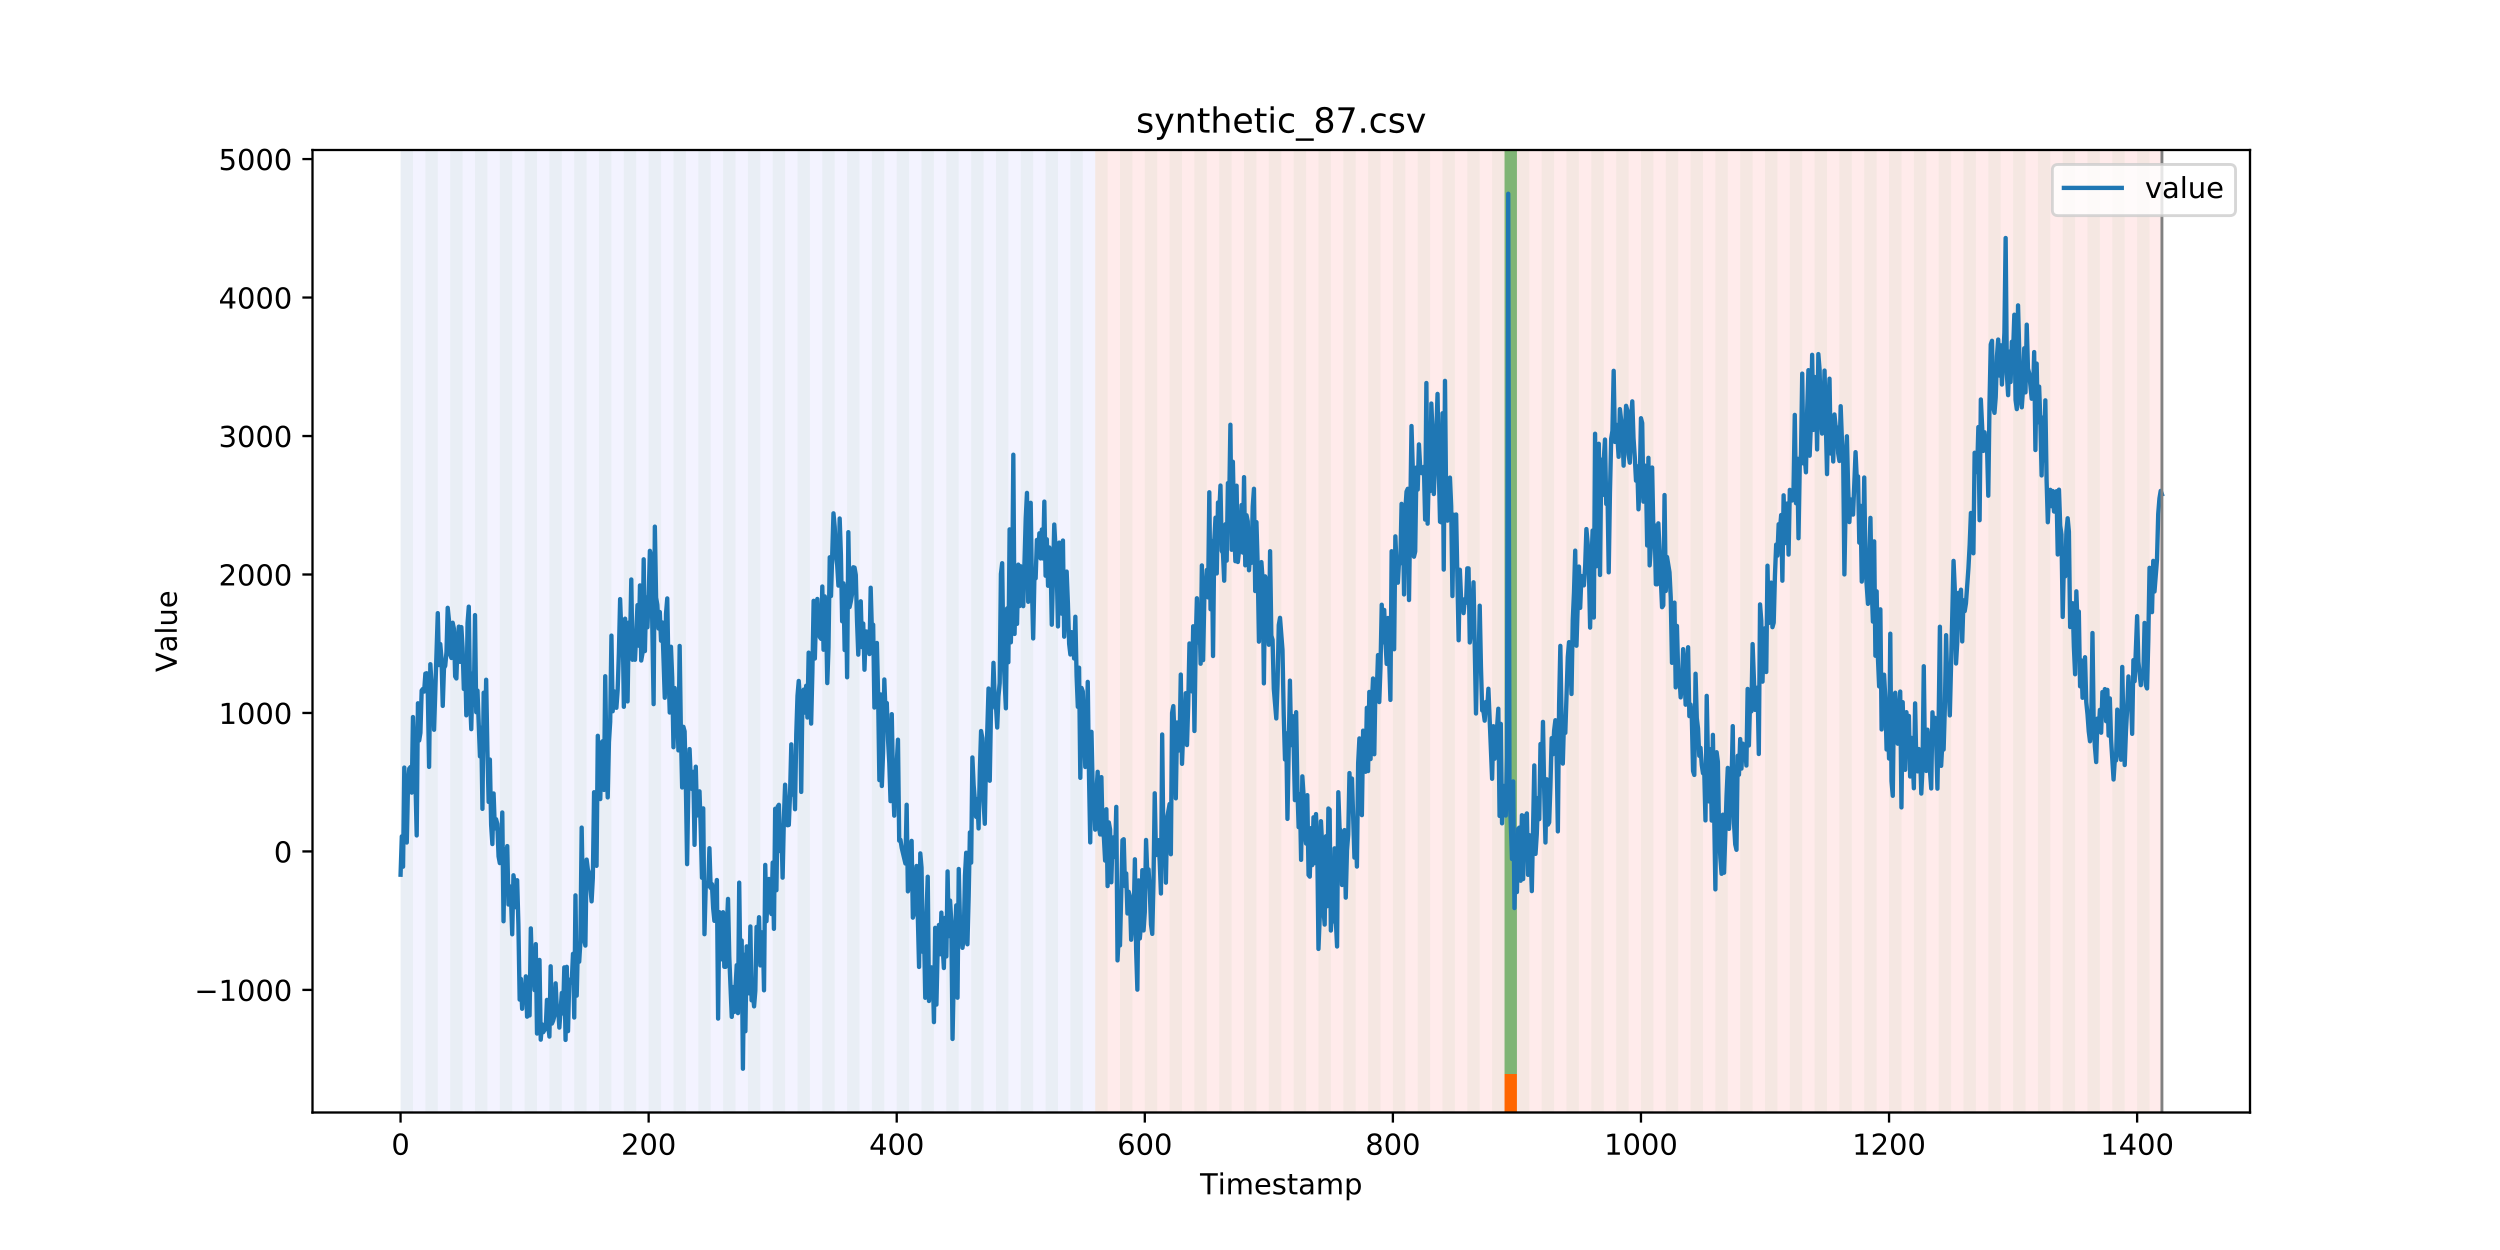 <?xml version="1.0" encoding="utf-8" standalone="no"?>
<!DOCTYPE svg PUBLIC "-//W3C//DTD SVG 1.1//EN"
  "http://www.w3.org/Graphics/SVG/1.1/DTD/svg11.dtd">
<!-- Created with matplotlib (https://matplotlib.org/) -->
<svg height="432pt" version="1.1" viewBox="0 0 864 432" width="864pt" xmlns="http://www.w3.org/2000/svg" xmlns:xlink="http://www.w3.org/1999/xlink">
 <defs>
  <style type="text/css">
*{stroke-linecap:butt;stroke-linejoin:round;}
  </style>
 </defs>
 <g id="figure_1">
  <g id="patch_1">
   <path d="M 0 432 
L 864 432 
L 864 0 
L 0 0 
z
" style="fill:#ffffff;"/>
  </g>
  <g id="axes_1">
   <g id="patch_2">
    <path d="M 108 384.48 
L 777.6 384.48 
L 777.6 51.84 
L 108 51.84 
z
" style="fill:#ffffff;"/>
   </g>
   <g id="patch_3">
    <path clip-path="url(#p64833a3e1b)" d="M 138.436 384.48 
L 138.436 51.84 
L 378.498 51.84 
L 378.498 384.48 
z
" style="fill:#0000ff;opacity:0.05;"/>
   </g>
   <g id="patch_4">
    <path clip-path="url(#p64833a3e1b)" d="M 378.498 384.48 
L 378.498 51.84 
L 747.164 51.84 
L 747.164 384.48 
z
" style="fill:#ff0000;opacity:0.08;"/>
   </g>
   <g id="patch_5">
    <path clip-path="url(#p64833a3e1b)" d="M 138.436 384.48 
L 138.436 51.84 
L 142.723 51.84 
L 142.723 384.48 
z
" style="fill:#008000;opacity:0.04;"/>
   </g>
   <g id="patch_6">
    <path clip-path="url(#p64833a3e1b)" d="M 147.01 384.48 
L 147.01 51.84 
L 151.297 51.84 
L 151.297 384.48 
z
" style="fill:#008000;opacity:0.04;"/>
   </g>
   <g id="patch_7">
    <path clip-path="url(#p64833a3e1b)" d="M 155.584 384.48 
L 155.584 51.84 
L 159.87 51.84 
L 159.87 384.48 
z
" style="fill:#008000;opacity:0.04;"/>
   </g>
   <g id="patch_8">
    <path clip-path="url(#p64833a3e1b)" d="M 164.157 384.48 
L 164.157 51.84 
L 168.444 51.84 
L 168.444 384.48 
z
" style="fill:#008000;opacity:0.04;"/>
   </g>
   <g id="patch_9">
    <path clip-path="url(#p64833a3e1b)" d="M 172.731 384.48 
L 172.731 51.84 
L 177.018 51.84 
L 177.018 384.48 
z
" style="fill:#008000;opacity:0.04;"/>
   </g>
   <g id="patch_10">
    <path clip-path="url(#p64833a3e1b)" d="M 181.304 384.48 
L 181.304 51.84 
L 185.591 51.84 
L 185.591 384.48 
z
" style="fill:#008000;opacity:0.04;"/>
   </g>
   <g id="patch_11">
    <path clip-path="url(#p64833a3e1b)" d="M 189.878 384.48 
L 189.878 51.84 
L 194.165 51.84 
L 194.165 384.48 
z
" style="fill:#008000;opacity:0.04;"/>
   </g>
   <g id="patch_12">
    <path clip-path="url(#p64833a3e1b)" d="M 198.452 384.48 
L 198.452 51.84 
L 202.739 51.84 
L 202.739 384.48 
z
" style="fill:#008000;opacity:0.04;"/>
   </g>
   <g id="patch_13">
    <path clip-path="url(#p64833a3e1b)" d="M 207.025 384.48 
L 207.025 51.84 
L 211.312 51.84 
L 211.312 384.48 
z
" style="fill:#008000;opacity:0.04;"/>
   </g>
   <g id="patch_14">
    <path clip-path="url(#p64833a3e1b)" d="M 215.599 384.48 
L 215.599 51.84 
L 219.886 51.84 
L 219.886 384.48 
z
" style="fill:#008000;opacity:0.04;"/>
   </g>
   <g id="patch_15">
    <path clip-path="url(#p64833a3e1b)" d="M 224.173 384.48 
L 224.173 51.84 
L 228.459 51.84 
L 228.459 384.48 
z
" style="fill:#008000;opacity:0.04;"/>
   </g>
   <g id="patch_16">
    <path clip-path="url(#p64833a3e1b)" d="M 232.746 384.48 
L 232.746 51.84 
L 237.033 51.84 
L 237.033 384.48 
z
" style="fill:#008000;opacity:0.04;"/>
   </g>
   <g id="patch_17">
    <path clip-path="url(#p64833a3e1b)" d="M 241.32 384.48 
L 241.32 51.84 
L 245.607 51.84 
L 245.607 384.48 
z
" style="fill:#008000;opacity:0.04;"/>
   </g>
   <g id="patch_18">
    <path clip-path="url(#p64833a3e1b)" d="M 249.893 384.48 
L 249.893 51.84 
L 254.18 51.84 
L 254.18 384.48 
z
" style="fill:#008000;opacity:0.04;"/>
   </g>
   <g id="patch_19">
    <path clip-path="url(#p64833a3e1b)" d="M 258.467 384.48 
L 258.467 51.84 
L 262.754 51.84 
L 262.754 384.48 
z
" style="fill:#008000;opacity:0.04;"/>
   </g>
   <g id="patch_20">
    <path clip-path="url(#p64833a3e1b)" d="M 267.041 384.48 
L 267.041 51.84 
L 271.328 51.84 
L 271.328 384.48 
z
" style="fill:#008000;opacity:0.04;"/>
   </g>
   <g id="patch_21">
    <path clip-path="url(#p64833a3e1b)" d="M 275.614 384.48 
L 275.614 51.84 
L 279.901 51.84 
L 279.901 384.48 
z
" style="fill:#008000;opacity:0.04;"/>
   </g>
   <g id="patch_22">
    <path clip-path="url(#p64833a3e1b)" d="M 519.963 384.48 
L 519.963 371.174 
L 524.249 371.174 
L 524.249 384.48 
z
" style="fill:#ff6600;"/>
   </g>
   <g id="patch_23">
    <path clip-path="url(#p64833a3e1b)" d="M 284.188 384.48 
L 284.188 51.84 
L 288.475 51.84 
L 288.475 384.48 
z
" style="fill:#008000;opacity:0.04;"/>
   </g>
   <g id="patch_24">
    <path clip-path="url(#p64833a3e1b)" d="M 292.762 384.48 
L 292.762 51.84 
L 297.048 51.84 
L 297.048 384.48 
z
" style="fill:#008000;opacity:0.04;"/>
   </g>
   <g id="patch_25">
    <path clip-path="url(#p64833a3e1b)" d="M 301.335 384.48 
L 301.335 51.84 
L 305.622 51.84 
L 305.622 384.48 
z
" style="fill:#008000;opacity:0.04;"/>
   </g>
   <g id="patch_26">
    <path clip-path="url(#p64833a3e1b)" d="M 309.909 384.48 
L 309.909 51.84 
L 314.196 51.84 
L 314.196 384.48 
z
" style="fill:#008000;opacity:0.04;"/>
   </g>
   <g id="patch_27">
    <path clip-path="url(#p64833a3e1b)" d="M 318.482 384.48 
L 318.482 51.84 
L 322.769 51.84 
L 322.769 384.48 
z
" style="fill:#008000;opacity:0.04;"/>
   </g>
   <g id="patch_28">
    <path clip-path="url(#p64833a3e1b)" d="M 327.056 384.48 
L 327.056 51.84 
L 331.343 51.84 
L 331.343 384.48 
z
" style="fill:#008000;opacity:0.04;"/>
   </g>
   <g id="patch_29">
    <path clip-path="url(#p64833a3e1b)" d="M 335.63 384.48 
L 335.63 51.84 
L 339.917 51.84 
L 339.917 384.48 
z
" style="fill:#008000;opacity:0.04;"/>
   </g>
   <g id="patch_30">
    <path clip-path="url(#p64833a3e1b)" d="M 344.203 384.48 
L 344.203 51.84 
L 348.49 51.84 
L 348.49 384.48 
z
" style="fill:#008000;opacity:0.04;"/>
   </g>
   <g id="patch_31">
    <path clip-path="url(#p64833a3e1b)" d="M 352.777 384.48 
L 352.777 51.84 
L 357.064 51.84 
L 357.064 384.48 
z
" style="fill:#008000;opacity:0.04;"/>
   </g>
   <g id="patch_32">
    <path clip-path="url(#p64833a3e1b)" d="M 361.351 384.48 
L 361.351 51.84 
L 365.637 51.84 
L 365.637 384.48 
z
" style="fill:#008000;opacity:0.04;"/>
   </g>
   <g id="patch_33">
    <path clip-path="url(#p64833a3e1b)" d="M 369.924 384.48 
L 369.924 51.84 
L 374.211 51.84 
L 374.211 384.48 
z
" style="fill:#008000;opacity:0.04;"/>
   </g>
   <g id="patch_34">
    <path clip-path="url(#p64833a3e1b)" d="M 378.498 384.48 
L 378.498 51.84 
L 382.785 51.84 
L 382.785 384.48 
z
" style="fill:#008000;opacity:0.04;"/>
   </g>
   <g id="patch_35">
    <path clip-path="url(#p64833a3e1b)" d="M 387.071 384.48 
L 387.071 51.84 
L 391.358 51.84 
L 391.358 384.48 
z
" style="fill:#008000;opacity:0.04;"/>
   </g>
   <g id="patch_36">
    <path clip-path="url(#p64833a3e1b)" d="M 395.645 384.48 
L 395.645 51.84 
L 399.932 51.84 
L 399.932 384.48 
z
" style="fill:#008000;opacity:0.04;"/>
   </g>
   <g id="patch_37">
    <path clip-path="url(#p64833a3e1b)" d="M 404.219 384.48 
L 404.219 51.84 
L 408.506 51.84 
L 408.506 384.48 
z
" style="fill:#008000;opacity:0.04;"/>
   </g>
   <g id="patch_38">
    <path clip-path="url(#p64833a3e1b)" d="M 412.792 384.48 
L 412.792 51.84 
L 417.079 51.84 
L 417.079 384.48 
z
" style="fill:#008000;opacity:0.04;"/>
   </g>
   <g id="patch_39">
    <path clip-path="url(#p64833a3e1b)" d="M 421.366 384.48 
L 421.366 51.84 
L 425.653 51.84 
L 425.653 384.48 
z
" style="fill:#008000;opacity:0.04;"/>
   </g>
   <g id="patch_40">
    <path clip-path="url(#p64833a3e1b)" d="M 429.94 384.48 
L 429.94 51.84 
L 434.226 51.84 
L 434.226 384.48 
z
" style="fill:#008000;opacity:0.04;"/>
   </g>
   <g id="patch_41">
    <path clip-path="url(#p64833a3e1b)" d="M 438.513 384.48 
L 438.513 51.84 
L 442.8 51.84 
L 442.8 384.48 
z
" style="fill:#008000;opacity:0.04;"/>
   </g>
   <g id="patch_42">
    <path clip-path="url(#p64833a3e1b)" d="M 447.087 384.48 
L 447.087 51.84 
L 451.374 51.84 
L 451.374 384.48 
z
" style="fill:#008000;opacity:0.04;"/>
   </g>
   <g id="patch_43">
    <path clip-path="url(#p64833a3e1b)" d="M 455.66 384.48 
L 455.66 51.84 
L 459.947 51.84 
L 459.947 384.48 
z
" style="fill:#008000;opacity:0.04;"/>
   </g>
   <g id="patch_44">
    <path clip-path="url(#p64833a3e1b)" d="M 464.234 384.48 
L 464.234 51.84 
L 468.521 51.84 
L 468.521 384.48 
z
" style="fill:#008000;opacity:0.04;"/>
   </g>
   <g id="patch_45">
    <path clip-path="url(#p64833a3e1b)" d="M 472.808 384.48 
L 472.808 51.84 
L 477.094 51.84 
L 477.094 384.48 
z
" style="fill:#008000;opacity:0.04;"/>
   </g>
   <g id="patch_46">
    <path clip-path="url(#p64833a3e1b)" d="M 481.381 384.48 
L 481.381 51.84 
L 485.668 51.84 
L 485.668 384.48 
z
" style="fill:#008000;opacity:0.04;"/>
   </g>
   <g id="patch_47">
    <path clip-path="url(#p64833a3e1b)" d="M 489.955 384.48 
L 489.955 51.84 
L 494.242 51.84 
L 494.242 384.48 
z
" style="fill:#008000;opacity:0.04;"/>
   </g>
   <g id="patch_48">
    <path clip-path="url(#p64833a3e1b)" d="M 498.529 384.48 
L 498.529 51.84 
L 502.815 51.84 
L 502.815 384.48 
z
" style="fill:#008000;opacity:0.04;"/>
   </g>
   <g id="patch_49">
    <path clip-path="url(#p64833a3e1b)" d="M 507.102 384.48 
L 507.102 51.84 
L 511.389 51.84 
L 511.389 384.48 
z
" style="fill:#008000;opacity:0.04;"/>
   </g>
   <g id="patch_50">
    <path clip-path="url(#p64833a3e1b)" d="M 515.676 384.48 
L 515.676 51.84 
L 519.963 51.84 
L 519.963 384.48 
z
" style="fill:#008000;opacity:0.04;"/>
   </g>
   <g id="patch_51">
    <path clip-path="url(#p64833a3e1b)" d="M 519.963 371.174 
L 519.963 51.84 
L 524.249 51.84 
L 524.249 371.174 
z
" style="fill:#008000;opacity:0.5;"/>
   </g>
   <g id="patch_52">
    <path clip-path="url(#p64833a3e1b)" d="M 524.249 384.48 
L 524.249 51.84 
L 528.536 51.84 
L 528.536 384.48 
z
" style="fill:#008000;opacity:0.04;"/>
   </g>
   <g id="patch_53">
    <path clip-path="url(#p64833a3e1b)" d="M 532.823 384.48 
L 532.823 51.84 
L 537.11 51.84 
L 537.11 384.48 
z
" style="fill:#008000;opacity:0.04;"/>
   </g>
   <g id="patch_54">
    <path clip-path="url(#p64833a3e1b)" d="M 541.397 384.48 
L 541.397 51.84 
L 545.683 51.84 
L 545.683 384.48 
z
" style="fill:#008000;opacity:0.04;"/>
   </g>
   <g id="patch_55">
    <path clip-path="url(#p64833a3e1b)" d="M 549.97 384.48 
L 549.97 51.84 
L 554.257 51.84 
L 554.257 384.48 
z
" style="fill:#008000;opacity:0.04;"/>
   </g>
   <g id="patch_56">
    <path clip-path="url(#p64833a3e1b)" d="M 558.544 384.48 
L 558.544 51.84 
L 562.831 51.84 
L 562.831 384.48 
z
" style="fill:#008000;opacity:0.04;"/>
   </g>
   <g id="patch_57">
    <path clip-path="url(#p64833a3e1b)" d="M 567.118 384.48 
L 567.118 51.84 
L 571.404 51.84 
L 571.404 384.48 
z
" style="fill:#008000;opacity:0.04;"/>
   </g>
   <g id="patch_58">
    <path clip-path="url(#p64833a3e1b)" d="M 575.691 384.48 
L 575.691 51.84 
L 579.978 51.84 
L 579.978 384.48 
z
" style="fill:#008000;opacity:0.04;"/>
   </g>
   <g id="patch_59">
    <path clip-path="url(#p64833a3e1b)" d="M 584.265 384.48 
L 584.265 51.84 
L 588.552 51.84 
L 588.552 384.48 
z
" style="fill:#008000;opacity:0.04;"/>
   </g>
   <g id="patch_60">
    <path clip-path="url(#p64833a3e1b)" d="M 592.838 384.48 
L 592.838 51.84 
L 597.125 51.84 
L 597.125 384.48 
z
" style="fill:#008000;opacity:0.04;"/>
   </g>
   <g id="patch_61">
    <path clip-path="url(#p64833a3e1b)" d="M 601.412 384.48 
L 601.412 51.84 
L 605.699 51.84 
L 605.699 384.48 
z
" style="fill:#008000;opacity:0.04;"/>
   </g>
   <g id="patch_62">
    <path clip-path="url(#p64833a3e1b)" d="M 609.986 384.48 
L 609.986 51.84 
L 614.272 51.84 
L 614.272 384.48 
z
" style="fill:#008000;opacity:0.04;"/>
   </g>
   <g id="patch_63">
    <path clip-path="url(#p64833a3e1b)" d="M 618.559 384.48 
L 618.559 51.84 
L 622.846 51.84 
L 622.846 384.48 
z
" style="fill:#008000;opacity:0.04;"/>
   </g>
   <g id="patch_64">
    <path clip-path="url(#p64833a3e1b)" d="M 627.133 384.48 
L 627.133 51.84 
L 631.42 51.84 
L 631.42 384.48 
z
" style="fill:#008000;opacity:0.04;"/>
   </g>
   <g id="patch_65">
    <path clip-path="url(#p64833a3e1b)" d="M 635.707 384.48 
L 635.707 51.84 
L 639.993 51.84 
L 639.993 384.48 
z
" style="fill:#008000;opacity:0.04;"/>
   </g>
   <g id="patch_66">
    <path clip-path="url(#p64833a3e1b)" d="M 644.28 384.48 
L 644.28 51.84 
L 648.567 51.84 
L 648.567 384.48 
z
" style="fill:#008000;opacity:0.04;"/>
   </g>
   <g id="patch_67">
    <path clip-path="url(#p64833a3e1b)" d="M 652.854 384.48 
L 652.854 51.84 
L 657.141 51.84 
L 657.141 384.48 
z
" style="fill:#008000;opacity:0.04;"/>
   </g>
   <g id="patch_68">
    <path clip-path="url(#p64833a3e1b)" d="M 661.427 384.48 
L 661.427 51.84 
L 665.714 51.84 
L 665.714 384.48 
z
" style="fill:#008000;opacity:0.04;"/>
   </g>
   <g id="patch_69">
    <path clip-path="url(#p64833a3e1b)" d="M 670.001 384.48 
L 670.001 51.84 
L 674.288 51.84 
L 674.288 384.48 
z
" style="fill:#008000;opacity:0.04;"/>
   </g>
   <g id="patch_70">
    <path clip-path="url(#p64833a3e1b)" d="M 678.575 384.48 
L 678.575 51.84 
L 682.861 51.84 
L 682.861 384.48 
z
" style="fill:#008000;opacity:0.04;"/>
   </g>
   <g id="patch_71">
    <path clip-path="url(#p64833a3e1b)" d="M 687.148 384.48 
L 687.148 51.84 
L 691.435 51.84 
L 691.435 384.48 
z
" style="fill:#008000;opacity:0.04;"/>
   </g>
   <g id="patch_72">
    <path clip-path="url(#p64833a3e1b)" d="M 695.722 384.48 
L 695.722 51.84 
L 700.009 51.84 
L 700.009 384.48 
z
" style="fill:#008000;opacity:0.04;"/>
   </g>
   <g id="patch_73">
    <path clip-path="url(#p64833a3e1b)" d="M 704.296 384.48 
L 704.296 51.84 
L 708.582 51.84 
L 708.582 384.48 
z
" style="fill:#008000;opacity:0.04;"/>
   </g>
   <g id="patch_74">
    <path clip-path="url(#p64833a3e1b)" d="M 712.869 384.48 
L 712.869 51.84 
L 717.156 51.84 
L 717.156 384.48 
z
" style="fill:#008000;opacity:0.04;"/>
   </g>
   <g id="patch_75">
    <path clip-path="url(#p64833a3e1b)" d="M 721.443 384.48 
L 721.443 51.84 
L 725.73 51.84 
L 725.73 384.48 
z
" style="fill:#008000;opacity:0.04;"/>
   </g>
   <g id="patch_76">
    <path clip-path="url(#p64833a3e1b)" d="M 730.016 384.48 
L 730.016 51.84 
L 734.303 51.84 
L 734.303 384.48 
z
" style="fill:#008000;opacity:0.04;"/>
   </g>
   <g id="patch_77">
    <path clip-path="url(#p64833a3e1b)" d="M 738.59 384.48 
L 738.59 51.84 
L 742.877 51.84 
L 742.877 384.48 
z
" style="fill:#008000;opacity:0.04;"/>
   </g>
   <g id="matplotlib.axis_1">
    <g id="xtick_1">
     <g id="line2d_1">
      <defs>
       <path d="M 0 0 
L 0 3.5 
" id="m21b94299bc" style="stroke:#000000;stroke-width:0.8;"/>
      </defs>
      <g>
       <use style="stroke:#000000;stroke-width:0.8;" x="138.436" xlink:href="#m21b94299bc" y="384.48"/>
      </g>
     </g>
     <g id="text_1">
      <!-- 0 -->
      <defs>
       <path d="M 31.781 66.406 
Q 24.172 66.406 20.328 58.906 
Q 16.5 51.422 16.5 36.375 
Q 16.5 21.391 20.328 13.891 
Q 24.172 6.391 31.781 6.391 
Q 39.453 6.391 43.281 13.891 
Q 47.125 21.391 47.125 36.375 
Q 47.125 51.422 43.281 58.906 
Q 39.453 66.406 31.781 66.406 
z
M 31.781 74.219 
Q 44.047 74.219 50.516 64.516 
Q 56.984 54.828 56.984 36.375 
Q 56.984 17.969 50.516 8.266 
Q 44.047 -1.422 31.781 -1.422 
Q 19.531 -1.422 13.062 8.266 
Q 6.594 17.969 6.594 36.375 
Q 6.594 54.828 13.062 64.516 
Q 19.531 74.219 31.781 74.219 
z
" id="DejaVuSans-48"/>
      </defs>
      <g transform="translate(135.255 399.078)scale(0.1 -0.1)">
       <use xlink:href="#DejaVuSans-48"/>
      </g>
     </g>
    </g>
    <g id="xtick_2">
     <g id="line2d_2">
      <g>
       <use style="stroke:#000000;stroke-width:0.8;" x="224.173" xlink:href="#m21b94299bc" y="384.48"/>
      </g>
     </g>
     <g id="text_2">
      <!-- 200 -->
      <defs>
       <path d="M 19.188 8.297 
L 53.609 8.297 
L 53.609 0 
L 7.328 0 
L 7.328 8.297 
Q 12.938 14.109 22.625 23.891 
Q 32.328 33.688 34.812 36.531 
Q 39.547 41.844 41.422 45.531 
Q 43.312 49.219 43.312 52.781 
Q 43.312 58.594 39.234 62.25 
Q 35.156 65.922 28.609 65.922 
Q 23.969 65.922 18.812 64.312 
Q 13.672 62.703 7.812 59.422 
L 7.812 69.391 
Q 13.766 71.781 18.938 73 
Q 24.125 74.219 28.422 74.219 
Q 39.75 74.219 46.484 68.547 
Q 53.219 62.891 53.219 53.422 
Q 53.219 48.922 51.531 44.891 
Q 49.859 40.875 45.406 35.406 
Q 44.188 33.984 37.641 27.219 
Q 31.109 20.453 19.188 8.297 
z
" id="DejaVuSans-50"/>
      </defs>
      <g transform="translate(214.629 399.078)scale(0.1 -0.1)">
       <use xlink:href="#DejaVuSans-50"/>
       <use x="63.623" xlink:href="#DejaVuSans-48"/>
       <use x="127.246" xlink:href="#DejaVuSans-48"/>
      </g>
     </g>
    </g>
    <g id="xtick_3">
     <g id="line2d_3">
      <g>
       <use style="stroke:#000000;stroke-width:0.8;" x="309.909" xlink:href="#m21b94299bc" y="384.48"/>
      </g>
     </g>
     <g id="text_3">
      <!-- 400 -->
      <defs>
       <path d="M 37.797 64.312 
L 12.891 25.391 
L 37.797 25.391 
z
M 35.203 72.906 
L 47.609 72.906 
L 47.609 25.391 
L 58.016 25.391 
L 58.016 17.188 
L 47.609 17.188 
L 47.609 0 
L 37.797 0 
L 37.797 17.188 
L 4.891 17.188 
L 4.891 26.703 
z
" id="DejaVuSans-52"/>
      </defs>
      <g transform="translate(300.365 399.078)scale(0.1 -0.1)">
       <use xlink:href="#DejaVuSans-52"/>
       <use x="63.623" xlink:href="#DejaVuSans-48"/>
       <use x="127.246" xlink:href="#DejaVuSans-48"/>
      </g>
     </g>
    </g>
    <g id="xtick_4">
     <g id="line2d_4">
      <g>
       <use style="stroke:#000000;stroke-width:0.8;" x="395.645" xlink:href="#m21b94299bc" y="384.48"/>
      </g>
     </g>
     <g id="text_4">
      <!-- 600 -->
      <defs>
       <path d="M 33.016 40.375 
Q 26.375 40.375 22.484 35.828 
Q 18.609 31.297 18.609 23.391 
Q 18.609 15.531 22.484 10.953 
Q 26.375 6.391 33.016 6.391 
Q 39.656 6.391 43.531 10.953 
Q 47.406 15.531 47.406 23.391 
Q 47.406 31.297 43.531 35.828 
Q 39.656 40.375 33.016 40.375 
z
M 52.594 71.297 
L 52.594 62.312 
Q 48.875 64.062 45.094 64.984 
Q 41.312 65.922 37.594 65.922 
Q 27.828 65.922 22.672 59.328 
Q 17.531 52.734 16.797 39.406 
Q 19.672 43.656 24.016 45.922 
Q 28.375 48.188 33.594 48.188 
Q 44.578 48.188 50.953 41.516 
Q 57.328 34.859 57.328 23.391 
Q 57.328 12.156 50.688 5.359 
Q 44.047 -1.422 33.016 -1.422 
Q 20.359 -1.422 13.672 8.266 
Q 6.984 17.969 6.984 36.375 
Q 6.984 53.656 15.188 63.938 
Q 23.391 74.219 37.203 74.219 
Q 40.922 74.219 44.703 73.484 
Q 48.484 72.75 52.594 71.297 
z
" id="DejaVuSans-54"/>
      </defs>
      <g transform="translate(386.101 399.078)scale(0.1 -0.1)">
       <use xlink:href="#DejaVuSans-54"/>
       <use x="63.623" xlink:href="#DejaVuSans-48"/>
       <use x="127.246" xlink:href="#DejaVuSans-48"/>
      </g>
     </g>
    </g>
    <g id="xtick_5">
     <g id="line2d_5">
      <g>
       <use style="stroke:#000000;stroke-width:0.8;" x="481.381" xlink:href="#m21b94299bc" y="384.48"/>
      </g>
     </g>
     <g id="text_5">
      <!-- 800 -->
      <defs>
       <path d="M 31.781 34.625 
Q 24.75 34.625 20.719 30.859 
Q 16.703 27.094 16.703 20.516 
Q 16.703 13.922 20.719 10.156 
Q 24.75 6.391 31.781 6.391 
Q 38.812 6.391 42.859 10.172 
Q 46.922 13.969 46.922 20.516 
Q 46.922 27.094 42.891 30.859 
Q 38.875 34.625 31.781 34.625 
z
M 21.922 38.812 
Q 15.578 40.375 12.031 44.719 
Q 8.5 49.078 8.5 55.328 
Q 8.5 64.062 14.719 69.141 
Q 20.953 74.219 31.781 74.219 
Q 42.672 74.219 48.875 69.141 
Q 55.078 64.062 55.078 55.328 
Q 55.078 49.078 51.531 44.719 
Q 48 40.375 41.703 38.812 
Q 48.828 37.156 52.797 32.312 
Q 56.781 27.484 56.781 20.516 
Q 56.781 9.906 50.312 4.234 
Q 43.844 -1.422 31.781 -1.422 
Q 19.734 -1.422 13.25 4.234 
Q 6.781 9.906 6.781 20.516 
Q 6.781 27.484 10.781 32.312 
Q 14.797 37.156 21.922 38.812 
z
M 18.312 54.391 
Q 18.312 48.734 21.844 45.562 
Q 25.391 42.391 31.781 42.391 
Q 38.141 42.391 41.719 45.562 
Q 45.312 48.734 45.312 54.391 
Q 45.312 60.062 41.719 63.234 
Q 38.141 66.406 31.781 66.406 
Q 25.391 66.406 21.844 63.234 
Q 18.312 60.062 18.312 54.391 
z
" id="DejaVuSans-56"/>
      </defs>
      <g transform="translate(471.838 399.078)scale(0.1 -0.1)">
       <use xlink:href="#DejaVuSans-56"/>
       <use x="63.623" xlink:href="#DejaVuSans-48"/>
       <use x="127.246" xlink:href="#DejaVuSans-48"/>
      </g>
     </g>
    </g>
    <g id="xtick_6">
     <g id="line2d_6">
      <g>
       <use style="stroke:#000000;stroke-width:0.8;" x="567.118" xlink:href="#m21b94299bc" y="384.48"/>
      </g>
     </g>
     <g id="text_6">
      <!-- 1000 -->
      <defs>
       <path d="M 12.406 8.297 
L 28.516 8.297 
L 28.516 63.922 
L 10.984 60.406 
L 10.984 69.391 
L 28.422 72.906 
L 38.281 72.906 
L 38.281 8.297 
L 54.391 8.297 
L 54.391 0 
L 12.406 0 
z
" id="DejaVuSans-49"/>
      </defs>
      <g transform="translate(554.393 399.078)scale(0.1 -0.1)">
       <use xlink:href="#DejaVuSans-49"/>
       <use x="63.623" xlink:href="#DejaVuSans-48"/>
       <use x="127.246" xlink:href="#DejaVuSans-48"/>
       <use x="190.869" xlink:href="#DejaVuSans-48"/>
      </g>
     </g>
    </g>
    <g id="xtick_7">
     <g id="line2d_7">
      <g>
       <use style="stroke:#000000;stroke-width:0.8;" x="652.854" xlink:href="#m21b94299bc" y="384.48"/>
      </g>
     </g>
     <g id="text_7">
      <!-- 1200 -->
      <g transform="translate(640.129 399.078)scale(0.1 -0.1)">
       <use xlink:href="#DejaVuSans-49"/>
       <use x="63.623" xlink:href="#DejaVuSans-50"/>
       <use x="127.246" xlink:href="#DejaVuSans-48"/>
       <use x="190.869" xlink:href="#DejaVuSans-48"/>
      </g>
     </g>
    </g>
    <g id="xtick_8">
     <g id="line2d_8">
      <g>
       <use style="stroke:#000000;stroke-width:0.8;" x="738.59" xlink:href="#m21b94299bc" y="384.48"/>
      </g>
     </g>
     <g id="text_8">
      <!-- 1400 -->
      <g transform="translate(725.865 399.078)scale(0.1 -0.1)">
       <use xlink:href="#DejaVuSans-49"/>
       <use x="63.623" xlink:href="#DejaVuSans-52"/>
       <use x="127.246" xlink:href="#DejaVuSans-48"/>
       <use x="190.869" xlink:href="#DejaVuSans-48"/>
      </g>
     </g>
    </g>
    <g id="text_9">
     <!-- Timestamp -->
     <defs>
      <path d="M -0.297 72.906 
L 61.375 72.906 
L 61.375 64.594 
L 35.5 64.594 
L 35.5 0 
L 25.594 0 
L 25.594 64.594 
L -0.297 64.594 
z
" id="DejaVuSans-84"/>
      <path d="M 9.422 54.688 
L 18.406 54.688 
L 18.406 0 
L 9.422 0 
z
M 9.422 75.984 
L 18.406 75.984 
L 18.406 64.594 
L 9.422 64.594 
z
" id="DejaVuSans-105"/>
      <path d="M 52 44.188 
Q 55.375 50.25 60.062 53.125 
Q 64.75 56 71.094 56 
Q 79.641 56 84.281 50.016 
Q 88.922 44.047 88.922 33.016 
L 88.922 0 
L 79.891 0 
L 79.891 32.719 
Q 79.891 40.578 77.094 44.375 
Q 74.312 48.188 68.609 48.188 
Q 61.625 48.188 57.562 43.547 
Q 53.516 38.922 53.516 30.906 
L 53.516 0 
L 44.484 0 
L 44.484 32.719 
Q 44.484 40.625 41.703 44.406 
Q 38.922 48.188 33.109 48.188 
Q 26.219 48.188 22.156 43.531 
Q 18.109 38.875 18.109 30.906 
L 18.109 0 
L 9.078 0 
L 9.078 54.688 
L 18.109 54.688 
L 18.109 46.188 
Q 21.188 51.219 25.484 53.609 
Q 29.781 56 35.688 56 
Q 41.656 56 45.828 52.969 
Q 50 49.953 52 44.188 
z
" id="DejaVuSans-109"/>
      <path d="M 56.203 29.594 
L 56.203 25.203 
L 14.891 25.203 
Q 15.484 15.922 20.484 11.062 
Q 25.484 6.203 34.422 6.203 
Q 39.594 6.203 44.453 7.469 
Q 49.312 8.734 54.109 11.281 
L 54.109 2.781 
Q 49.266 0.734 44.188 -0.344 
Q 39.109 -1.422 33.891 -1.422 
Q 20.797 -1.422 13.156 6.188 
Q 5.516 13.812 5.516 26.812 
Q 5.516 40.234 12.766 48.109 
Q 20.016 56 32.328 56 
Q 43.359 56 49.781 48.891 
Q 56.203 41.797 56.203 29.594 
z
M 47.219 32.234 
Q 47.125 39.594 43.094 43.984 
Q 39.062 48.391 32.422 48.391 
Q 24.906 48.391 20.391 44.141 
Q 15.875 39.891 15.188 32.172 
z
" id="DejaVuSans-101"/>
      <path d="M 44.281 53.078 
L 44.281 44.578 
Q 40.484 46.531 36.375 47.5 
Q 32.281 48.484 27.875 48.484 
Q 21.188 48.484 17.844 46.438 
Q 14.5 44.391 14.5 40.281 
Q 14.5 37.156 16.891 35.375 
Q 19.281 33.594 26.516 31.984 
L 29.594 31.297 
Q 39.156 29.25 43.188 25.516 
Q 47.219 21.781 47.219 15.094 
Q 47.219 7.469 41.188 3.016 
Q 35.156 -1.422 24.609 -1.422 
Q 20.219 -1.422 15.453 -0.562 
Q 10.688 0.297 5.422 2 
L 5.422 11.281 
Q 10.406 8.688 15.234 7.391 
Q 20.062 6.109 24.812 6.109 
Q 31.156 6.109 34.562 8.281 
Q 37.984 10.453 37.984 14.406 
Q 37.984 18.062 35.516 20.016 
Q 33.062 21.969 24.703 23.781 
L 21.578 24.516 
Q 13.234 26.266 9.516 29.906 
Q 5.812 33.547 5.812 39.891 
Q 5.812 47.609 11.281 51.797 
Q 16.75 56 26.812 56 
Q 31.781 56 36.172 55.266 
Q 40.578 54.547 44.281 53.078 
z
" id="DejaVuSans-115"/>
      <path d="M 18.312 70.219 
L 18.312 54.688 
L 36.812 54.688 
L 36.812 47.703 
L 18.312 47.703 
L 18.312 18.016 
Q 18.312 11.328 20.141 9.422 
Q 21.969 7.516 27.594 7.516 
L 36.812 7.516 
L 36.812 0 
L 27.594 0 
Q 17.188 0 13.234 3.875 
Q 9.281 7.766 9.281 18.016 
L 9.281 47.703 
L 2.688 47.703 
L 2.688 54.688 
L 9.281 54.688 
L 9.281 70.219 
z
" id="DejaVuSans-116"/>
      <path d="M 34.281 27.484 
Q 23.391 27.484 19.188 25 
Q 14.984 22.516 14.984 16.5 
Q 14.984 11.719 18.141 8.906 
Q 21.297 6.109 26.703 6.109 
Q 34.188 6.109 38.703 11.406 
Q 43.219 16.703 43.219 25.484 
L 43.219 27.484 
z
M 52.203 31.203 
L 52.203 0 
L 43.219 0 
L 43.219 8.297 
Q 40.141 3.328 35.547 0.953 
Q 30.953 -1.422 24.312 -1.422 
Q 15.922 -1.422 10.953 3.297 
Q 6 8.016 6 15.922 
Q 6 25.141 12.172 29.828 
Q 18.359 34.516 30.609 34.516 
L 43.219 34.516 
L 43.219 35.406 
Q 43.219 41.609 39.141 45 
Q 35.062 48.391 27.688 48.391 
Q 23 48.391 18.547 47.266 
Q 14.109 46.141 10.016 43.891 
L 10.016 52.203 
Q 14.938 54.109 19.578 55.047 
Q 24.219 56 28.609 56 
Q 40.484 56 46.344 49.844 
Q 52.203 43.703 52.203 31.203 
z
" id="DejaVuSans-97"/>
      <path d="M 18.109 8.203 
L 18.109 -20.797 
L 9.078 -20.797 
L 9.078 54.688 
L 18.109 54.688 
L 18.109 46.391 
Q 20.953 51.266 25.266 53.625 
Q 29.594 56 35.594 56 
Q 45.562 56 51.781 48.094 
Q 58.016 40.188 58.016 27.297 
Q 58.016 14.406 51.781 6.484 
Q 45.562 -1.422 35.594 -1.422 
Q 29.594 -1.422 25.266 0.953 
Q 20.953 3.328 18.109 8.203 
z
M 48.688 27.297 
Q 48.688 37.203 44.609 42.844 
Q 40.531 48.484 33.406 48.484 
Q 26.266 48.484 22.188 42.844 
Q 18.109 37.203 18.109 27.297 
Q 18.109 17.391 22.188 11.75 
Q 26.266 6.109 33.406 6.109 
Q 40.531 6.109 44.609 11.75 
Q 48.688 17.391 48.688 27.297 
z
" id="DejaVuSans-112"/>
     </defs>
     <g transform="translate(414.739 412.757)scale(0.1 -0.1)">
      <use xlink:href="#DejaVuSans-84"/>
      <use x="61.037" xlink:href="#DejaVuSans-105"/>
      <use x="88.82" xlink:href="#DejaVuSans-109"/>
      <use x="186.232" xlink:href="#DejaVuSans-101"/>
      <use x="247.756" xlink:href="#DejaVuSans-115"/>
      <use x="299.855" xlink:href="#DejaVuSans-116"/>
      <use x="339.064" xlink:href="#DejaVuSans-97"/>
      <use x="400.344" xlink:href="#DejaVuSans-109"/>
      <use x="497.756" xlink:href="#DejaVuSans-112"/>
     </g>
    </g>
   </g>
   <g id="matplotlib.axis_2">
    <g id="ytick_1">
     <g id="line2d_9">
      <defs>
       <path d="M 0 0 
L -3.5 0 
" id="me20036a334" style="stroke:#000000;stroke-width:0.8;"/>
      </defs>
      <g>
       <use style="stroke:#000000;stroke-width:0.8;" x="108" xlink:href="#me20036a334" y="342.112"/>
      </g>
     </g>
     <g id="text_10">
      <!-- −1000 -->
      <defs>
       <path d="M 10.594 35.5 
L 73.188 35.5 
L 73.188 27.203 
L 10.594 27.203 
z
" id="DejaVuSans-8722"/>
      </defs>
      <g transform="translate(67.17 345.911)scale(0.1 -0.1)">
       <use xlink:href="#DejaVuSans-8722"/>
       <use x="83.789" xlink:href="#DejaVuSans-49"/>
       <use x="147.412" xlink:href="#DejaVuSans-48"/>
       <use x="211.035" xlink:href="#DejaVuSans-48"/>
       <use x="274.658" xlink:href="#DejaVuSans-48"/>
      </g>
     </g>
    </g>
    <g id="ytick_2">
     <g id="line2d_10">
      <g>
       <use style="stroke:#000000;stroke-width:0.8;" x="108" xlink:href="#me20036a334" y="294.256"/>
      </g>
     </g>
     <g id="text_11">
      <!-- 0 -->
      <g transform="translate(94.638 298.055)scale(0.1 -0.1)">
       <use xlink:href="#DejaVuSans-48"/>
      </g>
     </g>
    </g>
    <g id="ytick_3">
     <g id="line2d_11">
      <g>
       <use style="stroke:#000000;stroke-width:0.8;" x="108" xlink:href="#me20036a334" y="246.399"/>
      </g>
     </g>
     <g id="text_12">
      <!-- 1000 -->
      <g transform="translate(75.55 250.198)scale(0.1 -0.1)">
       <use xlink:href="#DejaVuSans-49"/>
       <use x="63.623" xlink:href="#DejaVuSans-48"/>
       <use x="127.246" xlink:href="#DejaVuSans-48"/>
       <use x="190.869" xlink:href="#DejaVuSans-48"/>
      </g>
     </g>
    </g>
    <g id="ytick_4">
     <g id="line2d_12">
      <g>
       <use style="stroke:#000000;stroke-width:0.8;" x="108" xlink:href="#me20036a334" y="198.542"/>
      </g>
     </g>
     <g id="text_13">
      <!-- 2000 -->
      <g transform="translate(75.55 202.342)scale(0.1 -0.1)">
       <use xlink:href="#DejaVuSans-50"/>
       <use x="63.623" xlink:href="#DejaVuSans-48"/>
       <use x="127.246" xlink:href="#DejaVuSans-48"/>
       <use x="190.869" xlink:href="#DejaVuSans-48"/>
      </g>
     </g>
    </g>
    <g id="ytick_5">
     <g id="line2d_13">
      <g>
       <use style="stroke:#000000;stroke-width:0.8;" x="108" xlink:href="#me20036a334" y="150.686"/>
      </g>
     </g>
     <g id="text_14">
      <!-- 3000 -->
      <defs>
       <path d="M 40.578 39.312 
Q 47.656 37.797 51.625 33 
Q 55.609 28.219 55.609 21.188 
Q 55.609 10.406 48.188 4.484 
Q 40.766 -1.422 27.094 -1.422 
Q 22.516 -1.422 17.656 -0.516 
Q 12.797 0.391 7.625 2.203 
L 7.625 11.719 
Q 11.719 9.328 16.594 8.109 
Q 21.484 6.891 26.812 6.891 
Q 36.078 6.891 40.938 10.547 
Q 45.797 14.203 45.797 21.188 
Q 45.797 27.641 41.281 31.266 
Q 36.766 34.906 28.719 34.906 
L 20.219 34.906 
L 20.219 43.016 
L 29.109 43.016 
Q 36.375 43.016 40.234 45.922 
Q 44.094 48.828 44.094 54.297 
Q 44.094 59.906 40.109 62.906 
Q 36.141 65.922 28.719 65.922 
Q 24.656 65.922 20.016 65.031 
Q 15.375 64.156 9.812 62.312 
L 9.812 71.094 
Q 15.438 72.656 20.344 73.438 
Q 25.25 74.219 29.594 74.219 
Q 40.828 74.219 47.359 69.109 
Q 53.906 64.016 53.906 55.328 
Q 53.906 49.266 50.438 45.094 
Q 46.969 40.922 40.578 39.312 
z
" id="DejaVuSans-51"/>
      </defs>
      <g transform="translate(75.55 154.485)scale(0.1 -0.1)">
       <use xlink:href="#DejaVuSans-51"/>
       <use x="63.623" xlink:href="#DejaVuSans-48"/>
       <use x="127.246" xlink:href="#DejaVuSans-48"/>
       <use x="190.869" xlink:href="#DejaVuSans-48"/>
      </g>
     </g>
    </g>
    <g id="ytick_6">
     <g id="line2d_14">
      <g>
       <use style="stroke:#000000;stroke-width:0.8;" x="108" xlink:href="#me20036a334" y="102.829"/>
      </g>
     </g>
     <g id="text_15">
      <!-- 4000 -->
      <g transform="translate(75.55 106.628)scale(0.1 -0.1)">
       <use xlink:href="#DejaVuSans-52"/>
       <use x="63.623" xlink:href="#DejaVuSans-48"/>
       <use x="127.246" xlink:href="#DejaVuSans-48"/>
       <use x="190.869" xlink:href="#DejaVuSans-48"/>
      </g>
     </g>
    </g>
    <g id="ytick_7">
     <g id="line2d_15">
      <g>
       <use style="stroke:#000000;stroke-width:0.8;" x="108" xlink:href="#me20036a334" y="54.972"/>
      </g>
     </g>
     <g id="text_16">
      <!-- 5000 -->
      <defs>
       <path d="M 10.797 72.906 
L 49.516 72.906 
L 49.516 64.594 
L 19.828 64.594 
L 19.828 46.734 
Q 21.969 47.469 24.109 47.828 
Q 26.266 48.188 28.422 48.188 
Q 40.625 48.188 47.75 41.5 
Q 54.891 34.812 54.891 23.391 
Q 54.891 11.625 47.562 5.094 
Q 40.234 -1.422 26.906 -1.422 
Q 22.312 -1.422 17.547 -0.641 
Q 12.797 0.141 7.719 1.703 
L 7.719 11.625 
Q 12.109 9.234 16.797 8.062 
Q 21.484 6.891 26.703 6.891 
Q 35.156 6.891 40.078 11.328 
Q 45.016 15.766 45.016 23.391 
Q 45.016 31 40.078 35.438 
Q 35.156 39.891 26.703 39.891 
Q 22.75 39.891 18.812 39.016 
Q 14.891 38.141 10.797 36.281 
z
" id="DejaVuSans-53"/>
      </defs>
      <g transform="translate(75.55 58.772)scale(0.1 -0.1)">
       <use xlink:href="#DejaVuSans-53"/>
       <use x="63.623" xlink:href="#DejaVuSans-48"/>
       <use x="127.246" xlink:href="#DejaVuSans-48"/>
       <use x="190.869" xlink:href="#DejaVuSans-48"/>
      </g>
     </g>
    </g>
    <g id="text_17">
     <!-- Value -->
     <defs>
      <path d="M 28.609 0 
L 0.781 72.906 
L 11.078 72.906 
L 34.188 11.531 
L 57.328 72.906 
L 67.578 72.906 
L 39.797 0 
z
" id="DejaVuSans-86"/>
      <path d="M 9.422 75.984 
L 18.406 75.984 
L 18.406 0 
L 9.422 0 
z
" id="DejaVuSans-108"/>
      <path d="M 8.5 21.578 
L 8.5 54.688 
L 17.484 54.688 
L 17.484 21.922 
Q 17.484 14.156 20.5 10.266 
Q 23.531 6.391 29.594 6.391 
Q 36.859 6.391 41.078 11.031 
Q 45.312 15.672 45.312 23.688 
L 45.312 54.688 
L 54.297 54.688 
L 54.297 0 
L 45.312 0 
L 45.312 8.406 
Q 42.047 3.422 37.719 1 
Q 33.406 -1.422 27.688 -1.422 
Q 18.266 -1.422 13.375 4.438 
Q 8.5 10.297 8.5 21.578 
z
M 31.109 56 
z
" id="DejaVuSans-117"/>
     </defs>
     <g transform="translate(61.091 232.273)rotate(-90)scale(0.1 -0.1)">
      <use xlink:href="#DejaVuSans-86"/>
      <use x="68.299" xlink:href="#DejaVuSans-97"/>
      <use x="129.578" xlink:href="#DejaVuSans-108"/>
      <use x="157.361" xlink:href="#DejaVuSans-117"/>
      <use x="220.74" xlink:href="#DejaVuSans-101"/>
     </g>
    </g>
   </g>
   <g id="line2d_16">
    <path clip-path="url(#p64833a3e1b)" d="M 138.436 302.302 
L 138.865 289.051 
L 139.294 299.529 
L 139.722 265.269 
L 140.58 291.176 
L 141.008 271.532 
L 141.437 265.621 
L 141.866 265.101 
L 142.294 273.935 
L 142.723 247.811 
L 143.581 270.487 
L 144.009 288.731 
L 144.438 243.049 
L 144.867 255.908 
L 145.295 253.282 
L 145.724 238.641 
L 146.153 238.107 
L 146.581 239.001 
L 147.01 232.804 
L 147.439 232.674 
L 147.867 240.024 
L 148.296 265.047 
L 148.725 229.548 
L 149.153 236.741 
L 149.582 236.549 
L 150.011 252.209 
L 151.297 211.903 
L 151.725 229.849 
L 152.154 222.58 
L 152.583 227.499 
L 153.012 243.957 
L 153.44 230.88 
L 153.869 230.116 
L 154.298 225.382 
L 154.726 210.062 
L 155.155 214.253 
L 155.584 226.212 
L 156.012 227.398 
L 156.441 215.214 
L 156.87 217.279 
L 157.298 233.782 
L 157.727 234.481 
L 158.156 221.136 
L 158.584 216.559 
L 159.013 228.747 
L 159.442 216.726 
L 159.87 223.952 
L 160.299 238.112 
L 160.728 226.905 
L 161.156 247.223 
L 161.585 215.33 
L 162.014 209.658 
L 162.443 241.619 
L 162.871 251.996 
L 163.3 232.745 
L 163.729 243.643 
L 164.157 212.578 
L 164.586 246.14 
L 165.015 238.661 
L 165.872 261.393 
L 166.301 251.468 
L 166.729 279.545 
L 167.158 239.401 
L 167.587 258.741 
L 168.015 234.917 
L 168.444 259.332 
L 168.873 277.149 
L 169.301 262.497 
L 169.73 285.036 
L 170.159 291.709 
L 170.587 274.22 
L 171.016 286.314 
L 171.445 283.129 
L 171.873 284.765 
L 172.302 295.965 
L 172.731 298.283 
L 173.16 295.246 
L 173.588 280.79 
L 174.017 318.39 
L 174.446 293.473 
L 174.874 299.382 
L 175.303 292.41 
L 175.732 312.611 
L 176.16 306.302 
L 176.589 310.034 
L 177.018 322.889 
L 177.446 302.498 
L 177.875 305.374 
L 178.304 313.55 
L 178.732 304.202 
L 179.161 319.63 
L 179.59 345.457 
L 180.018 338.295 
L 180.447 348.633 
L 180.876 340.707 
L 181.304 344.354 
L 181.733 337.424 
L 182.162 351.363 
L 182.591 338.995 
L 183.019 350.942 
L 183.448 320.851 
L 183.877 335.703 
L 184.305 334.327 
L 184.734 342.187 
L 185.163 326.293 
L 185.591 357.196 
L 186.02 355.679 
L 186.449 331.755 
L 186.877 359.306 
L 187.306 353.989 
L 187.735 356.722 
L 188.163 356 
L 188.592 355.586 
L 189.021 345.568 
L 189.449 354.181 
L 189.878 358.242 
L 190.307 333.954 
L 190.735 353.741 
L 191.164 352.769 
L 191.593 351.116 
L 192.022 339.848 
L 192.45 349.215 
L 192.879 347.819 
L 193.308 355.141 
L 194.165 343.166 
L 194.594 350.263 
L 195.022 334.319 
L 195.451 359.4 
L 195.88 334.139 
L 196.308 356.362 
L 196.737 338.576 
L 197.166 339.679 
L 197.594 339.363 
L 198.023 329.646 
L 198.452 351.666 
L 198.88 309.44 
L 199.309 344.088 
L 199.738 326.24 
L 200.166 332.374 
L 200.595 325.258 
L 201.024 286.018 
L 201.452 310.38 
L 201.881 324.763 
L 202.31 326.792 
L 202.739 297.074 
L 203.167 300.518 
L 203.596 301.74 
L 204.453 311.512 
L 204.882 303.442 
L 205.311 273.793 
L 205.739 292.077 
L 206.168 299.229 
L 206.597 254.287 
L 207.025 270.277 
L 207.454 276.155 
L 207.883 256.616 
L 208.311 256.148 
L 208.74 272.999 
L 209.169 233.705 
L 209.597 263.004 
L 210.026 275.584 
L 210.455 256.434 
L 210.883 249.363 
L 211.312 219.662 
L 211.741 245.812 
L 212.17 238.9 
L 212.598 243.527 
L 213.027 244.618 
L 213.456 238.561 
L 213.884 225.787 
L 214.313 207.05 
L 214.742 218.675 
L 215.17 214.446 
L 215.599 244.273 
L 216.028 213.817 
L 216.456 222.084 
L 216.885 242.411 
L 217.314 215.16 
L 217.742 222.604 
L 218.171 200.272 
L 218.6 228.019 
L 219.028 222.578 
L 219.457 228.023 
L 220.314 209.129 
L 220.743 223.153 
L 221.172 202.317 
L 221.601 228.282 
L 222.029 225.839 
L 222.458 193.296 
L 222.887 225.007 
L 223.315 206.441 
L 223.744 216.784 
L 224.173 206.696 
L 224.601 190.371 
L 225.03 192.072 
L 225.887 243.347 
L 226.316 182.002 
L 226.745 206.529 
L 227.173 209.045 
L 227.602 217.223 
L 228.031 211.514 
L 228.459 221.437 
L 228.888 215.117 
L 229.745 241.149 
L 230.174 212.1 
L 230.603 206.818 
L 231.031 232.229 
L 231.46 246.254 
L 231.889 223.52 
L 232.318 234.351 
L 232.746 258.24 
L 233.175 237.79 
L 233.604 248.11 
L 234.032 246.534 
L 234.461 259.344 
L 234.89 223.242 
L 235.318 253.252 
L 235.747 272.154 
L 236.176 251.189 
L 236.604 252.783 
L 237.033 271.464 
L 237.462 298.655 
L 237.89 272.028 
L 238.319 258.876 
L 238.748 269.619 
L 239.176 272.698 
L 239.605 266.738 
L 240.034 291.989 
L 240.462 264.966 
L 240.891 281.842 
L 241.32 275.173 
L 241.749 273.493 
L 242.177 286.547 
L 242.606 303.36 
L 243.035 279.373 
L 243.463 322.858 
L 243.892 306.409 
L 244.321 305.048 
L 244.749 306.232 
L 245.178 293.142 
L 245.607 306.859 
L 246.035 305.541 
L 246.464 313.862 
L 246.893 318.248 
L 247.321 308.028 
L 247.75 304.128 
L 248.179 352.034 
L 248.607 315.24 
L 249.036 319.532 
L 249.465 331.55 
L 249.893 315.262 
L 250.322 334.12 
L 250.751 334.148 
L 251.18 320.639 
L 251.608 310.663 
L 252.037 330.575 
L 252.894 351.434 
L 253.323 341.124 
L 253.752 349.738 
L 254.609 333.564 
L 255.038 350.136 
L 255.466 305.035 
L 255.895 337.569 
L 256.324 325.027 
L 256.752 369.36 
L 257.181 329.943 
L 257.61 356.398 
L 258.038 327.067 
L 258.467 333.396 
L 258.896 343.303 
L 259.324 320.197 
L 259.753 345.716 
L 260.182 343.3 
L 260.61 347.801 
L 261.039 342.431 
L 261.468 320.356 
L 261.897 325.743 
L 262.325 316.99 
L 262.754 333.652 
L 263.183 322.187 
L 263.611 322.289 
L 264.04 342.255 
L 264.469 298.911 
L 264.897 318.371 
L 265.326 308.246 
L 265.755 303.774 
L 266.183 314.732 
L 266.612 315.888 
L 267.041 298.113 
L 267.469 321.005 
L 267.898 279.518 
L 268.327 307.666 
L 268.755 278.794 
L 269.184 278.143 
L 269.613 294.144 
L 270.041 285.29 
L 270.47 303.324 
L 270.899 283.206 
L 271.328 271.192 
L 271.756 280.75 
L 272.185 285.213 
L 272.614 285.102 
L 273.042 274.326 
L 273.471 257.251 
L 273.9 274.648 
L 274.328 267.196 
L 274.757 279.673 
L 275.186 253.751 
L 275.614 240.486 
L 276.043 235.339 
L 276.472 241.517 
L 276.9 273.688 
L 277.329 240.574 
L 277.758 238.331 
L 278.186 246.291 
L 278.615 237 
L 279.044 247.967 
L 279.472 225.553 
L 279.901 236.259 
L 280.33 250.08 
L 280.759 232.27 
L 281.187 207.647 
L 281.616 227.585 
L 282.045 211.725 
L 282.473 207.004 
L 282.902 217.353 
L 283.331 220.189 
L 283.759 220.782 
L 284.188 202.698 
L 284.617 224.548 
L 285.045 206.118 
L 285.474 211.714 
L 285.903 236.076 
L 286.331 223.812 
L 286.76 192.597 
L 287.189 205.994 
L 288.046 177.411 
L 288.475 182.117 
L 288.903 191.895 
L 289.332 195.302 
L 289.761 202.388 
L 290.19 179.186 
L 290.618 191.786 
L 291.047 214.714 
L 291.476 201.594 
L 291.904 224.649 
L 292.333 202.588 
L 292.762 234.073 
L 293.19 183.913 
L 293.619 209.802 
L 294.048 207.843 
L 294.476 205.271 
L 294.905 196.043 
L 295.334 196.19 
L 295.762 198.724 
L 296.191 214.711 
L 296.62 226.255 
L 297.048 214.994 
L 297.477 207.814 
L 297.906 223.645 
L 298.334 215.498 
L 298.763 231.463 
L 299.192 218.219 
L 299.62 218.306 
L 300.049 223.807 
L 300.478 226.046 
L 300.907 203.118 
L 301.335 218.231 
L 301.764 215.896 
L 302.193 244.527 
L 303.05 222.211 
L 303.479 240.305 
L 303.907 269.61 
L 304.336 239.98 
L 304.765 271.646 
L 305.193 259.976 
L 305.622 234.824 
L 306.051 246.568 
L 306.479 242.966 
L 306.908 255.729 
L 307.337 263.722 
L 307.765 276.871 
L 308.194 246.813 
L 308.623 269.469 
L 309.051 281.897 
L 309.48 263.957 
L 309.909 263.78 
L 310.338 255.642 
L 310.766 290.533 
L 311.195 290.236 
L 311.624 292.983 
L 312.91 298.422 
L 313.338 278.126 
L 313.767 308.055 
L 314.196 306.167 
L 314.624 294.733 
L 315.053 290.606 
L 315.482 317.137 
L 315.91 315.571 
L 316.339 303.974 
L 316.768 299.271 
L 317.625 334.184 
L 318.054 294.929 
L 318.482 299.852 
L 318.911 328.955 
L 319.34 321.771 
L 319.769 344.837 
L 320.197 315.624 
L 320.626 302.999 
L 321.055 345.94 
L 321.483 335.513 
L 321.912 334.311 
L 322.341 335.32 
L 322.769 353.242 
L 323.198 320.656 
L 323.627 347.195 
L 324.055 327.722 
L 324.484 319.671 
L 324.913 329.789 
L 325.341 315.401 
L 325.77 326.948 
L 326.199 334.554 
L 326.627 317.207 
L 327.056 330.547 
L 327.485 301.159 
L 327.913 323.511 
L 328.342 311.239 
L 328.771 318.564 
L 329.199 359.065 
L 329.628 336.502 
L 330.057 322.923 
L 330.486 312.897 
L 330.914 344.807 
L 331.343 300.32 
L 331.772 318.914 
L 332.2 319.04 
L 332.629 327.572 
L 333.058 324.297 
L 333.486 302.68 
L 333.915 294.704 
L 334.344 326.349 
L 334.772 309.934 
L 335.201 287.666 
L 335.63 298.139 
L 336.058 261.776 
L 336.487 271.248 
L 337.344 282.295 
L 337.773 276.153 
L 338.202 286.314 
L 338.63 266.366 
L 339.059 252.64 
L 339.488 255.089 
L 339.917 276.973 
L 340.345 284.692 
L 340.774 262.38 
L 341.203 252.496 
L 341.631 237.947 
L 342.06 269.826 
L 342.489 245.263 
L 342.917 244.236 
L 343.346 229.071 
L 343.775 242.227 
L 344.203 243.834 
L 344.632 251.435 
L 345.061 240.666 
L 345.489 236.082 
L 345.918 198.371 
L 346.347 194.64 
L 346.775 226.092 
L 347.633 244.798 
L 348.061 210.262 
L 348.49 228.869 
L 348.919 182.949 
L 349.348 221.987 
L 349.776 207.054 
L 350.205 157.149 
L 350.634 219.093 
L 351.062 198.951 
L 351.491 215.606 
L 351.92 195.139 
L 352.348 209.459 
L 352.777 195.707 
L 353.206 199.229 
L 353.634 209.488 
L 354.492 179.101 
L 354.92 170.348 
L 355.349 207.982 
L 356.206 173.77 
L 356.635 202.727 
L 357.064 220.644 
L 357.492 199.67 
L 357.921 199.863 
L 358.35 186.595 
L 358.778 192.446 
L 359.207 184.312 
L 359.636 193.003 
L 360.065 182.99 
L 360.493 193.009 
L 360.922 173.353 
L 361.351 198.978 
L 361.779 186.375 
L 362.208 202.451 
L 362.637 189.207 
L 363.065 193.55 
L 363.494 215.901 
L 364.351 181.273 
L 365.209 197.605 
L 365.637 216.497 
L 366.066 187.522 
L 366.495 203.391 
L 366.923 212.086 
L 367.352 186.813 
L 367.781 220.042 
L 368.638 197.542 
L 369.067 208.5 
L 369.496 222.493 
L 369.924 226.193 
L 370.353 218.465 
L 370.782 218.762 
L 371.21 227.572 
L 371.639 213.145 
L 372.068 233.563 
L 372.496 244.287 
L 372.925 230.757 
L 373.354 268.824 
L 373.782 237.746 
L 374.211 238.958 
L 375.068 265.065 
L 375.497 258.289 
L 375.926 235.653 
L 376.354 267.974 
L 376.783 291.139 
L 377.212 252.916 
L 377.64 272.483 
L 378.069 275.115 
L 378.498 286.73 
L 378.927 273.706 
L 379.355 266.729 
L 379.784 285.813 
L 380.213 288.388 
L 380.641 268.574 
L 381.07 288.232 
L 381.499 289.266 
L 381.927 297.419 
L 382.356 279.675 
L 382.785 306.229 
L 383.213 284.235 
L 383.642 286.642 
L 384.071 304.922 
L 384.499 289.542 
L 384.928 289.355 
L 385.357 296.211 
L 385.785 278.853 
L 386.214 331.912 
L 386.643 322.828 
L 387.071 326.737 
L 387.929 290.376 
L 388.357 290.041 
L 388.786 306.244 
L 389.215 301.854 
L 389.644 315.699 
L 390.072 308.206 
L 390.501 309.771 
L 390.93 324.778 
L 391.358 318.864 
L 391.787 316.855 
L 392.216 296.969 
L 392.644 328.328 
L 393.073 342.028 
L 393.502 304.265 
L 393.93 324.33 
L 394.359 318.813 
L 394.788 300.731 
L 395.216 321.566 
L 395.645 315.196 
L 396.074 290.291 
L 396.502 301.828 
L 396.931 300.454 
L 397.36 307.969 
L 397.788 319.557 
L 398.217 322.75 
L 398.646 304.673 
L 399.075 274.164 
L 399.503 295.514 
L 399.932 294.44 
L 400.361 290.362 
L 400.789 297.699 
L 401.218 308.798 
L 401.647 253.839 
L 402.075 291.853 
L 402.504 287.984 
L 402.933 305.049 
L 403.361 282.657 
L 404.219 277.872 
L 404.647 295.223 
L 405.076 246.349 
L 405.505 244.032 
L 405.933 255.336 
L 406.362 275.902 
L 406.791 249.68 
L 407.219 259.442 
L 407.648 257.675 
L 408.077 233.123 
L 408.506 263.98 
L 408.934 251.94 
L 409.363 252.048 
L 409.792 239.567 
L 410.22 257.488 
L 410.649 243.489 
L 411.078 222.377 
L 411.506 222.944 
L 411.935 238.948 
L 412.364 216.434 
L 412.792 252.638 
L 413.221 222.943 
L 413.65 206.759 
L 414.078 222.077 
L 414.507 211.574 
L 414.936 229.39 
L 415.364 195.412 
L 415.793 228.145 
L 416.222 206.147 
L 416.65 203.128 
L 417.079 196.966 
L 417.508 206.447 
L 417.936 170.123 
L 418.365 210.562 
L 418.794 186.968 
L 419.223 226.72 
L 419.651 186.979 
L 420.08 178.906 
L 420.509 198.181 
L 420.937 173.662 
L 421.366 177.295 
L 421.795 167.808 
L 422.223 190.388 
L 422.652 191.119 
L 423.081 200.689 
L 423.509 181.181 
L 423.938 193.75 
L 424.367 166.955 
L 424.795 174.554 
L 425.224 146.783 
L 425.653 190.007 
L 426.081 159.583 
L 426.51 181.77 
L 426.939 193.951 
L 427.367 167.863 
L 427.796 194.223 
L 428.654 186.133 
L 429.082 174.54 
L 429.511 190.983 
L 429.94 164.901 
L 430.368 195.381 
L 430.797 178.07 
L 431.226 180.168 
L 431.654 197.082 
L 432.083 190.148 
L 432.512 194.517 
L 432.94 175.069 
L 433.369 168.92 
L 433.798 204.269 
L 434.226 180.451 
L 434.655 195.324 
L 435.084 221.756 
L 435.941 194.265 
L 436.37 200.462 
L 436.798 236.176 
L 437.227 199.189 
L 437.656 200.486 
L 438.085 215.245 
L 438.513 222.833 
L 438.942 190.488 
L 439.371 219.663 
L 439.799 221.15 
L 440.228 238.04 
L 441.085 248.297 
L 441.514 236.58 
L 441.943 216.034 
L 442.371 213.524 
L 443.229 224.63 
L 443.657 247.115 
L 444.086 262.486 
L 444.515 253.426 
L 444.943 283.009 
L 445.801 235.222 
L 446.229 257.523 
L 446.658 247.447 
L 447.087 257.715 
L 447.515 276.523 
L 447.944 246.124 
L 448.373 272.019 
L 448.802 285.868 
L 449.23 274.457 
L 449.659 297.166 
L 450.088 268.303 
L 450.516 274.969 
L 450.945 287.973 
L 451.374 291.532 
L 451.802 274.803 
L 452.231 302.395 
L 452.66 302.965 
L 453.088 286.208 
L 453.517 298.981 
L 453.946 282.459 
L 454.374 298.27 
L 454.803 281.342 
L 455.232 291.459 
L 455.66 327.955 
L 456.089 317.008 
L 456.518 283.805 
L 456.946 292.133 
L 457.375 314.182 
L 457.804 319.538 
L 458.233 289.018 
L 458.661 313.186 
L 459.09 279.42 
L 459.519 279.833 
L 459.947 321.591 
L 460.376 313.502 
L 460.805 318.457 
L 461.233 293.183 
L 461.662 318.07 
L 462.091 327.111 
L 462.519 273.789 
L 462.948 286.139 
L 463.377 287.669 
L 463.805 305.859 
L 464.663 286.878 
L 465.091 310.221 
L 465.52 293.813 
L 465.949 288.427 
L 466.377 267.169 
L 466.806 279.125 
L 467.235 269.07 
L 468.092 296.379 
L 468.521 284.367 
L 468.95 299.49 
L 469.378 263.722 
L 469.807 255.196 
L 470.236 272.124 
L 470.664 281.712 
L 471.093 252.516 
L 471.522 262.38 
L 471.95 266.721 
L 472.379 244.619 
L 472.808 266.484 
L 473.236 239.13 
L 473.665 262.326 
L 474.094 243.663 
L 474.522 234.494 
L 474.951 260.667 
L 475.38 235.465 
L 475.808 239.341 
L 476.237 226.389 
L 476.666 242.634 
L 477.094 230.79 
L 477.523 208.994 
L 477.952 222.005 
L 478.381 210.796 
L 478.809 221.636 
L 479.238 229.442 
L 479.667 213.579 
L 480.524 241.892 
L 480.953 190.507 
L 481.381 217.255 
L 481.81 224.376 
L 482.239 185.369 
L 482.667 196.067 
L 483.096 201.383 
L 483.525 193.667 
L 483.953 194.701 
L 484.382 174.134 
L 484.811 175.577 
L 485.239 205.434 
L 485.668 176.562 
L 486.097 169.902 
L 486.525 168.926 
L 486.954 207.383 
L 487.812 147.229 
L 488.24 161.187 
L 488.669 192.399 
L 489.098 190.614 
L 489.526 161.572 
L 489.955 169.202 
L 490.384 153.581 
L 490.812 161.442 
L 491.241 163.51 
L 491.67 161.59 
L 492.098 161.332 
L 492.527 179.576 
L 492.956 132.367 
L 493.384 180.984 
L 493.813 162.831 
L 494.242 169.717 
L 494.67 139.463 
L 495.099 149.949 
L 495.528 170.74 
L 496.385 149.352 
L 496.814 136.137 
L 497.243 161.995 
L 497.671 180.31 
L 498.1 180.518 
L 498.529 142.82 
L 498.957 196.851 
L 499.386 131.625 
L 499.815 175.993 
L 500.243 179.934 
L 500.672 173.521 
L 501.101 165.066 
L 501.529 174.932 
L 501.958 205.996 
L 502.387 177.883 
L 502.815 178.54 
L 503.244 177.811 
L 504.101 221.275 
L 504.53 196.905 
L 504.959 207.168 
L 505.387 207.131 
L 505.816 211.893 
L 506.245 207.055 
L 506.673 208.34 
L 507.102 196.425 
L 507.531 196.435 
L 507.96 222.04 
L 508.388 218.272 
L 508.817 212.131 
L 509.246 201.244 
L 510.103 246.584 
L 510.532 224.134 
L 510.96 231.275 
L 511.389 209.326 
L 511.818 230.434 
L 512.246 245.529 
L 512.675 245.692 
L 513.104 249.066 
L 513.532 242.595 
L 513.961 245.185 
L 514.39 238.026 
L 515.676 269.15 
L 516.104 250.974 
L 516.533 262.218 
L 516.962 261.181 
L 517.391 251.323 
L 517.819 244.933 
L 518.248 281.979 
L 518.677 250.168 
L 519.105 284.54 
L 519.534 271.577 
L 519.963 273.8 
L 520.391 281.846 
L 520.82 261.657 
L 521.249 66.96 
L 521.677 273.88 
L 522.106 283.835 
L 522.535 296.866 
L 522.963 270.059 
L 523.392 313.826 
L 523.821 294.396 
L 524.249 308.293 
L 524.678 286.41 
L 525.107 286.025 
L 525.535 304.385 
L 525.964 281.749 
L 526.393 303.798 
L 526.822 281.958 
L 527.25 287.422 
L 527.679 281.122 
L 528.108 302.356 
L 528.536 288.629 
L 528.965 295.443 
L 529.394 307.96 
L 530.251 264.533 
L 530.68 295.102 
L 531.108 288.347 
L 531.537 275.775 
L 531.966 283.106 
L 532.394 257.132 
L 532.823 271.446 
L 533.252 249.478 
L 533.68 273.544 
L 534.109 291.172 
L 534.538 269.313 
L 534.966 284.996 
L 535.395 284.213 
L 535.824 271.679 
L 536.252 255.104 
L 536.681 260.678 
L 537.11 252.435 
L 537.539 248.909 
L 537.967 260.735 
L 538.396 287.329 
L 538.825 243.465 
L 539.253 223.216 
L 539.682 248.105 
L 540.111 263.904 
L 540.539 248.528 
L 540.968 253.275 
L 541.825 227.083 
L 542.254 221.925 
L 542.683 227.403 
L 543.111 239.841 
L 543.54 214.445 
L 543.969 204.763 
L 544.397 190.299 
L 544.826 223.161 
L 545.683 195.81 
L 546.112 210.086 
L 546.541 199.073 
L 546.97 200.425 
L 547.398 202.302 
L 547.827 195.756 
L 548.256 182.847 
L 548.684 187.513 
L 549.113 196.363 
L 549.542 216.906 
L 549.97 195.765 
L 550.399 183.361 
L 550.828 213.418 
L 551.256 149.902 
L 551.685 195.715 
L 552.114 189.36 
L 552.542 153.371 
L 552.971 198.721 
L 553.4 158.856 
L 553.828 171.103 
L 554.257 159.013 
L 554.686 151.905 
L 555.114 174.179 
L 555.543 169.449 
L 555.972 197.8 
L 556.401 170.129 
L 556.829 151.562 
L 557.258 148.868 
L 557.687 128.154 
L 558.115 152.731 
L 558.544 146.784 
L 558.973 151.158 
L 559.401 157.876 
L 559.83 141.39 
L 560.687 148.82 
L 561.116 160.932 
L 561.973 140.254 
L 562.402 141.791 
L 562.831 157.105 
L 563.259 159.909 
L 563.688 145.071 
L 564.117 138.712 
L 564.545 151.441 
L 564.974 157.871 
L 565.403 166.126 
L 565.831 161.137 
L 566.26 176.02 
L 566.689 167.019 
L 567.118 144.534 
L 567.546 146.201 
L 567.975 173.372 
L 568.404 160.888 
L 568.832 164.347 
L 569.261 188.516 
L 569.69 158.22 
L 570.118 195.395 
L 570.547 188.693 
L 570.976 161.576 
L 571.404 183.599 
L 571.833 181.515 
L 572.262 201.927 
L 572.69 201.947 
L 573.119 180.867 
L 574.405 209.852 
L 574.834 209.236 
L 575.262 171.084 
L 575.691 204.237 
L 576.12 192.501 
L 576.977 197.766 
L 577.406 206.422 
L 577.835 229.075 
L 578.263 228.516 
L 578.692 208.267 
L 579.121 237.562 
L 579.549 216.324 
L 579.978 232.642 
L 580.407 233.428 
L 580.835 241.017 
L 581.264 236.25 
L 581.693 224.347 
L 582.121 232.261 
L 582.55 243.544 
L 582.979 231.586 
L 583.407 223.686 
L 583.836 247.489 
L 584.265 243.494 
L 584.693 248.119 
L 585.122 266.48 
L 585.551 267.82 
L 585.98 232.842 
L 586.408 248.177 
L 586.837 251.774 
L 587.266 261.199 
L 587.694 258.452 
L 588.123 264.329 
L 588.552 267.22 
L 588.98 266.246 
L 589.409 283.537 
L 589.838 240.486 
L 590.266 262.329 
L 590.695 276.993 
L 591.124 258.912 
L 591.552 283.585 
L 591.981 253.965 
L 592.838 307.372 
L 593.267 259.97 
L 593.696 263.27 
L 594.124 288.184 
L 594.553 296.515 
L 594.982 301.991 
L 595.41 281.556 
L 595.839 301.615 
L 596.697 274.917 
L 597.125 265.39 
L 597.554 286.462 
L 597.983 276.67 
L 598.411 270.897 
L 598.84 250.947 
L 599.269 284.608 
L 599.697 291.822 
L 600.126 293.694 
L 600.555 261.198 
L 600.983 267.741 
L 601.412 255.414 
L 601.841 265.632 
L 602.269 257 
L 602.698 257.4 
L 603.127 258.132 
L 603.555 264.569 
L 603.984 238.1 
L 604.413 257.637 
L 604.841 241.566 
L 605.27 245.852 
L 605.699 222.595 
L 606.556 245.336 
L 606.985 238.625 
L 607.414 237.635 
L 607.842 260.587 
L 608.271 208.878 
L 608.7 214.481 
L 609.128 235.577 
L 609.557 218.009 
L 609.986 217.131 
L 610.414 232.246 
L 610.843 195.505 
L 611.272 215.31 
L 611.7 206.965 
L 612.129 201.35 
L 612.558 216.75 
L 612.986 215.197 
L 613.415 199.023 
L 613.844 188.211 
L 614.272 192.033 
L 614.701 181.167 
L 615.13 183.336 
L 615.559 177.998 
L 615.987 200.691 
L 616.416 171.181 
L 616.845 187.714 
L 617.702 173.993 
L 618.131 191.666 
L 618.559 169.305 
L 618.988 171.5 
L 619.417 172.96 
L 619.845 168.748 
L 620.274 143.389 
L 620.703 173.93 
L 621.131 158.534 
L 621.56 186.019 
L 621.989 161.005 
L 622.417 157.151 
L 622.846 129.122 
L 623.275 160.167 
L 623.703 157.661 
L 624.132 163.229 
L 624.561 141.62 
L 624.99 127.932 
L 625.418 157.491 
L 625.847 146.617 
L 626.276 122.626 
L 626.704 148.575 
L 627.133 130.268 
L 627.562 133.67 
L 627.99 155.32 
L 628.419 122.382 
L 628.848 127.733 
L 629.276 144.364 
L 629.705 149.849 
L 630.134 143.388 
L 630.562 128.071 
L 631.42 163.858 
L 631.848 142.021 
L 632.277 130.875 
L 632.706 156.738 
L 633.134 145.709 
L 633.563 159.491 
L 633.992 143.237 
L 634.42 147.677 
L 634.849 147.694 
L 635.278 156.716 
L 635.707 159.321 
L 636.135 140.38 
L 636.564 151.962 
L 636.993 157.473 
L 637.421 198.522 
L 638.279 150.774 
L 638.707 167.957 
L 639.136 180.429 
L 639.565 172.594 
L 639.993 173.962 
L 640.422 177.844 
L 641.279 156.261 
L 641.708 165.559 
L 642.137 164.639 
L 642.565 187.539 
L 642.994 174.803 
L 643.423 200.995 
L 643.851 192.618 
L 644.28 165.028 
L 644.709 196.111 
L 645.566 208.693 
L 646.424 178.977 
L 646.852 203.528 
L 647.281 214.83 
L 647.71 187.1 
L 648.138 226.63 
L 648.567 204.364 
L 648.996 226.986 
L 649.424 237.222 
L 649.853 210.585 
L 650.282 252.101 
L 650.71 235.088 
L 651.139 233.172 
L 651.568 241.341 
L 651.996 259.025 
L 652.425 248.218 
L 652.854 262.149 
L 653.282 219.004 
L 653.711 269.949 
L 654.14 275.032 
L 654.569 240.445 
L 654.997 239.421 
L 655.426 255.348 
L 655.855 257.021 
L 656.283 246.383 
L 656.712 239.004 
L 657.141 279.041 
L 657.569 242.669 
L 657.998 258.126 
L 658.427 266.053 
L 658.855 246.129 
L 659.284 251.135 
L 659.713 247.434 
L 660.141 268.366 
L 660.57 255.002 
L 660.999 261.607 
L 661.427 272.42 
L 661.856 243.086 
L 662.285 263.836 
L 662.713 266.594 
L 663.142 258.87 
L 663.571 260.415 
L 663.999 274.257 
L 664.428 265.321 
L 664.857 230.251 
L 665.286 264.316 
L 665.714 266.433 
L 666.143 252.181 
L 666.572 255.512 
L 667 266.615 
L 667.429 272.493 
L 667.858 246.177 
L 668.286 254.258 
L 668.715 248.081 
L 669.144 256.56 
L 669.572 272.567 
L 670.001 248.518 
L 670.43 216.602 
L 670.858 264.676 
L 671.287 256.525 
L 671.716 259.043 
L 672.144 244.342 
L 672.573 219.515 
L 673.002 237.18 
L 673.43 236.205 
L 673.859 247.246 
L 674.717 212.235 
L 675.145 193.843 
L 675.574 203.557 
L 676.003 229.305 
L 676.431 221.926 
L 676.86 204.872 
L 677.289 210.203 
L 677.717 203.803 
L 678.146 221.677 
L 678.575 207.459 
L 679.003 211.202 
L 679.432 208.485 
L 680.289 196.334 
L 680.718 188.293 
L 681.147 177.281 
L 681.575 189.393 
L 682.004 191.217 
L 682.433 156.479 
L 682.861 161.915 
L 683.29 163.165 
L 683.719 147.59 
L 684.148 179.792 
L 684.576 138.059 
L 685.434 155.834 
L 685.862 149.392 
L 686.291 154.427 
L 686.72 154.455 
L 687.148 171.321 
L 687.577 139.178 
L 688.006 119.027 
L 688.434 117.787 
L 688.863 140.843 
L 689.292 142.681 
L 689.72 137.242 
L 690.149 123.148 
L 690.578 117.346 
L 691.006 129.801 
L 691.435 119.32 
L 691.864 132.897 
L 692.721 115.01 
L 693.15 82.254 
L 693.578 129.327 
L 694.007 136.566 
L 694.436 121.496 
L 694.865 132.022 
L 695.293 118.106 
L 695.722 121.612 
L 696.151 108.766 
L 696.579 138.188 
L 697.008 141.386 
L 697.437 105.537 
L 698.294 138.38 
L 698.723 140.776 
L 699.151 134.55 
L 699.58 120.368 
L 700.009 135.605 
L 700.437 112.205 
L 700.866 127.386 
L 701.295 129.045 
L 702.152 137.805 
L 702.581 137.439 
L 703.009 121.674 
L 703.438 155.53 
L 703.867 125.653 
L 704.296 145.957 
L 704.724 133.621 
L 705.153 145.724 
L 705.582 164.311 
L 706.01 144.318 
L 706.439 159.124 
L 706.868 138.353 
L 707.296 165.821 
L 707.725 180.48 
L 708.154 170.63 
L 708.582 169.283 
L 709.011 174.931 
L 709.44 169.698 
L 709.868 176.772 
L 710.297 176.846 
L 710.726 169.764 
L 711.154 191.633 
L 711.583 169.228 
L 712.012 181.682 
L 712.44 184.72 
L 712.869 213.217 
L 713.298 193.305 
L 713.727 199.194 
L 714.155 183.585 
L 714.584 179.114 
L 715.013 183.749 
L 715.441 216.706 
L 715.87 215.12 
L 716.299 208.461 
L 716.727 223.518 
L 717.156 233.024 
L 717.585 204.36 
L 718.013 216.105 
L 718.442 211.341 
L 718.871 237.183 
L 719.299 228.216 
L 719.728 241.154 
L 720.157 238.826 
L 720.585 227.138 
L 721.014 242.656 
L 721.443 246.876 
L 721.871 252.765 
L 722.3 256.184 
L 722.729 250.453 
L 723.157 218.764 
L 723.586 250.878 
L 724.015 258.239 
L 724.444 263.369 
L 724.872 248.342 
L 725.301 252.653 
L 725.73 245.333 
L 726.158 253.23 
L 726.587 239.175 
L 727.016 241.852 
L 727.444 238.156 
L 727.873 249.254 
L 728.302 238.415 
L 728.73 254.211 
L 729.159 241.365 
L 729.588 255.654 
L 730.445 269.391 
L 730.874 262.583 
L 731.302 262.814 
L 731.731 245.243 
L 732.588 259.794 
L 733.017 262.566 
L 733.446 230.491 
L 733.875 252.272 
L 734.303 264.389 
L 734.732 252.663 
L 735.161 244.672 
L 735.589 233.778 
L 736.018 244.291 
L 736.447 240.254 
L 736.875 253.612 
L 737.304 228.142 
L 737.733 235.43 
L 738.59 212.933 
L 739.019 228.693 
L 739.876 236.787 
L 740.305 232.121 
L 740.733 234.257 
L 741.162 215.281 
L 741.591 236.744 
L 742.019 237.923 
L 742.448 221.472 
L 742.877 196.238 
L 743.306 206.15 
L 743.734 211.559 
L 744.163 193.837 
L 744.592 204.422 
L 745.449 193.532 
L 745.878 177.638 
L 746.306 172.262 
L 746.735 169.652 
L 747.164 170.842 
L 747.164 170.842 
" style="fill:none;stroke:#1f77b4;stroke-linecap:square;stroke-width:1.5;"/>
   </g>
   <g id="line2d_17">
    <path clip-path="url(#p64833a3e1b)" d="M 747.164 384.48 
L 747.164 51.84 
" style="fill:none;stroke:#808080;stroke-linecap:square;"/>
   </g>
   <g id="patch_78">
    <path d="M 108 384.48 
L 108 51.84 
" style="fill:none;stroke:#000000;stroke-linecap:square;stroke-linejoin:miter;stroke-width:0.8;"/>
   </g>
   <g id="patch_79">
    <path d="M 777.6 384.48 
L 777.6 51.84 
" style="fill:none;stroke:#000000;stroke-linecap:square;stroke-linejoin:miter;stroke-width:0.8;"/>
   </g>
   <g id="patch_80">
    <path d="M 108 384.48 
L 777.6 384.48 
" style="fill:none;stroke:#000000;stroke-linecap:square;stroke-linejoin:miter;stroke-width:0.8;"/>
   </g>
   <g id="patch_81">
    <path d="M 108 51.84 
L 777.6 51.84 
" style="fill:none;stroke:#000000;stroke-linecap:square;stroke-linejoin:miter;stroke-width:0.8;"/>
   </g>
   <g id="text_18">
    <!-- synthetic_87.csv -->
    <defs>
     <path d="M 32.172 -5.078 
Q 28.375 -14.844 24.75 -17.812 
Q 21.141 -20.797 15.094 -20.797 
L 7.906 -20.797 
L 7.906 -13.281 
L 13.188 -13.281 
Q 16.891 -13.281 18.938 -11.516 
Q 21 -9.766 23.484 -3.219 
L 25.094 0.875 
L 2.984 54.688 
L 12.5 54.688 
L 29.594 11.922 
L 46.688 54.688 
L 56.203 54.688 
z
" id="DejaVuSans-121"/>
     <path d="M 54.891 33.016 
L 54.891 0 
L 45.906 0 
L 45.906 32.719 
Q 45.906 40.484 42.875 44.328 
Q 39.844 48.188 33.797 48.188 
Q 26.516 48.188 22.312 43.547 
Q 18.109 38.922 18.109 30.906 
L 18.109 0 
L 9.078 0 
L 9.078 54.688 
L 18.109 54.688 
L 18.109 46.188 
Q 21.344 51.125 25.703 53.562 
Q 30.078 56 35.797 56 
Q 45.219 56 50.047 50.172 
Q 54.891 44.344 54.891 33.016 
z
" id="DejaVuSans-110"/>
     <path d="M 54.891 33.016 
L 54.891 0 
L 45.906 0 
L 45.906 32.719 
Q 45.906 40.484 42.875 44.328 
Q 39.844 48.188 33.797 48.188 
Q 26.516 48.188 22.312 43.547 
Q 18.109 38.922 18.109 30.906 
L 18.109 0 
L 9.078 0 
L 9.078 75.984 
L 18.109 75.984 
L 18.109 46.188 
Q 21.344 51.125 25.703 53.562 
Q 30.078 56 35.797 56 
Q 45.219 56 50.047 50.172 
Q 54.891 44.344 54.891 33.016 
z
" id="DejaVuSans-104"/>
     <path d="M 48.781 52.594 
L 48.781 44.188 
Q 44.969 46.297 41.141 47.344 
Q 37.312 48.391 33.406 48.391 
Q 24.656 48.391 19.812 42.844 
Q 14.984 37.312 14.984 27.297 
Q 14.984 17.281 19.812 11.734 
Q 24.656 6.203 33.406 6.203 
Q 37.312 6.203 41.141 7.25 
Q 44.969 8.297 48.781 10.406 
L 48.781 2.094 
Q 45.016 0.344 40.984 -0.531 
Q 36.969 -1.422 32.422 -1.422 
Q 20.062 -1.422 12.781 6.344 
Q 5.516 14.109 5.516 27.297 
Q 5.516 40.672 12.859 48.328 
Q 20.219 56 33.016 56 
Q 37.156 56 41.109 55.141 
Q 45.062 54.297 48.781 52.594 
z
" id="DejaVuSans-99"/>
     <path d="M 50.984 -16.609 
L 50.984 -23.578 
L -0.984 -23.578 
L -0.984 -16.609 
z
" id="DejaVuSans-95"/>
     <path d="M 8.203 72.906 
L 55.078 72.906 
L 55.078 68.703 
L 28.609 0 
L 18.312 0 
L 43.219 64.594 
L 8.203 64.594 
z
" id="DejaVuSans-55"/>
     <path d="M 10.688 12.406 
L 21 12.406 
L 21 0 
L 10.688 0 
z
" id="DejaVuSans-46"/>
     <path d="M 2.984 54.688 
L 12.5 54.688 
L 29.594 8.797 
L 46.688 54.688 
L 56.203 54.688 
L 35.688 0 
L 23.484 0 
z
" id="DejaVuSans-118"/>
    </defs>
    <g transform="translate(392.638 45.84)scale(0.12 -0.12)">
     <use xlink:href="#DejaVuSans-115"/>
     <use x="52.1" xlink:href="#DejaVuSans-121"/>
     <use x="111.279" xlink:href="#DejaVuSans-110"/>
     <use x="174.658" xlink:href="#DejaVuSans-116"/>
     <use x="213.867" xlink:href="#DejaVuSans-104"/>
     <use x="277.246" xlink:href="#DejaVuSans-101"/>
     <use x="338.77" xlink:href="#DejaVuSans-116"/>
     <use x="377.979" xlink:href="#DejaVuSans-105"/>
     <use x="405.762" xlink:href="#DejaVuSans-99"/>
     <use x="460.742" xlink:href="#DejaVuSans-95"/>
     <use x="510.742" xlink:href="#DejaVuSans-56"/>
     <use x="574.365" xlink:href="#DejaVuSans-55"/>
     <use x="637.988" xlink:href="#DejaVuSans-46"/>
     <use x="669.775" xlink:href="#DejaVuSans-99"/>
     <use x="724.756" xlink:href="#DejaVuSans-115"/>
     <use x="776.855" xlink:href="#DejaVuSans-118"/>
    </g>
   </g>
   <g id="legend_1">
    <g id="patch_82">
     <path d="M 711.284 74.518 
L 770.6 74.518 
Q 772.6 74.518 772.6 72.518 
L 772.6 58.84 
Q 772.6 56.84 770.6 56.84 
L 711.284 56.84 
Q 709.284 56.84 709.284 58.84 
L 709.284 72.518 
Q 709.284 74.518 711.284 74.518 
z
" style="fill:#ffffff;opacity:0.8;stroke:#cccccc;stroke-linejoin:miter;"/>
    </g>
    <g id="line2d_18">
     <path d="M 713.284 64.938 
L 733.284 64.938 
" style="fill:none;stroke:#1f77b4;stroke-linecap:square;stroke-width:1.5;"/>
    </g>
    <g id="line2d_19"/>
    <g id="text_19">
     <!-- value -->
     <g transform="translate(741.284 68.438)scale(0.1 -0.1)">
      <use xlink:href="#DejaVuSans-118"/>
      <use x="59.18" xlink:href="#DejaVuSans-97"/>
      <use x="120.459" xlink:href="#DejaVuSans-108"/>
      <use x="148.242" xlink:href="#DejaVuSans-117"/>
      <use x="211.621" xlink:href="#DejaVuSans-101"/>
     </g>
    </g>
   </g>
  </g>
 </g>
 <defs>
  <clipPath id="p64833a3e1b">
   <rect height="332.64" width="669.6" x="108" y="51.84"/>
  </clipPath>
 </defs>
</svg>
